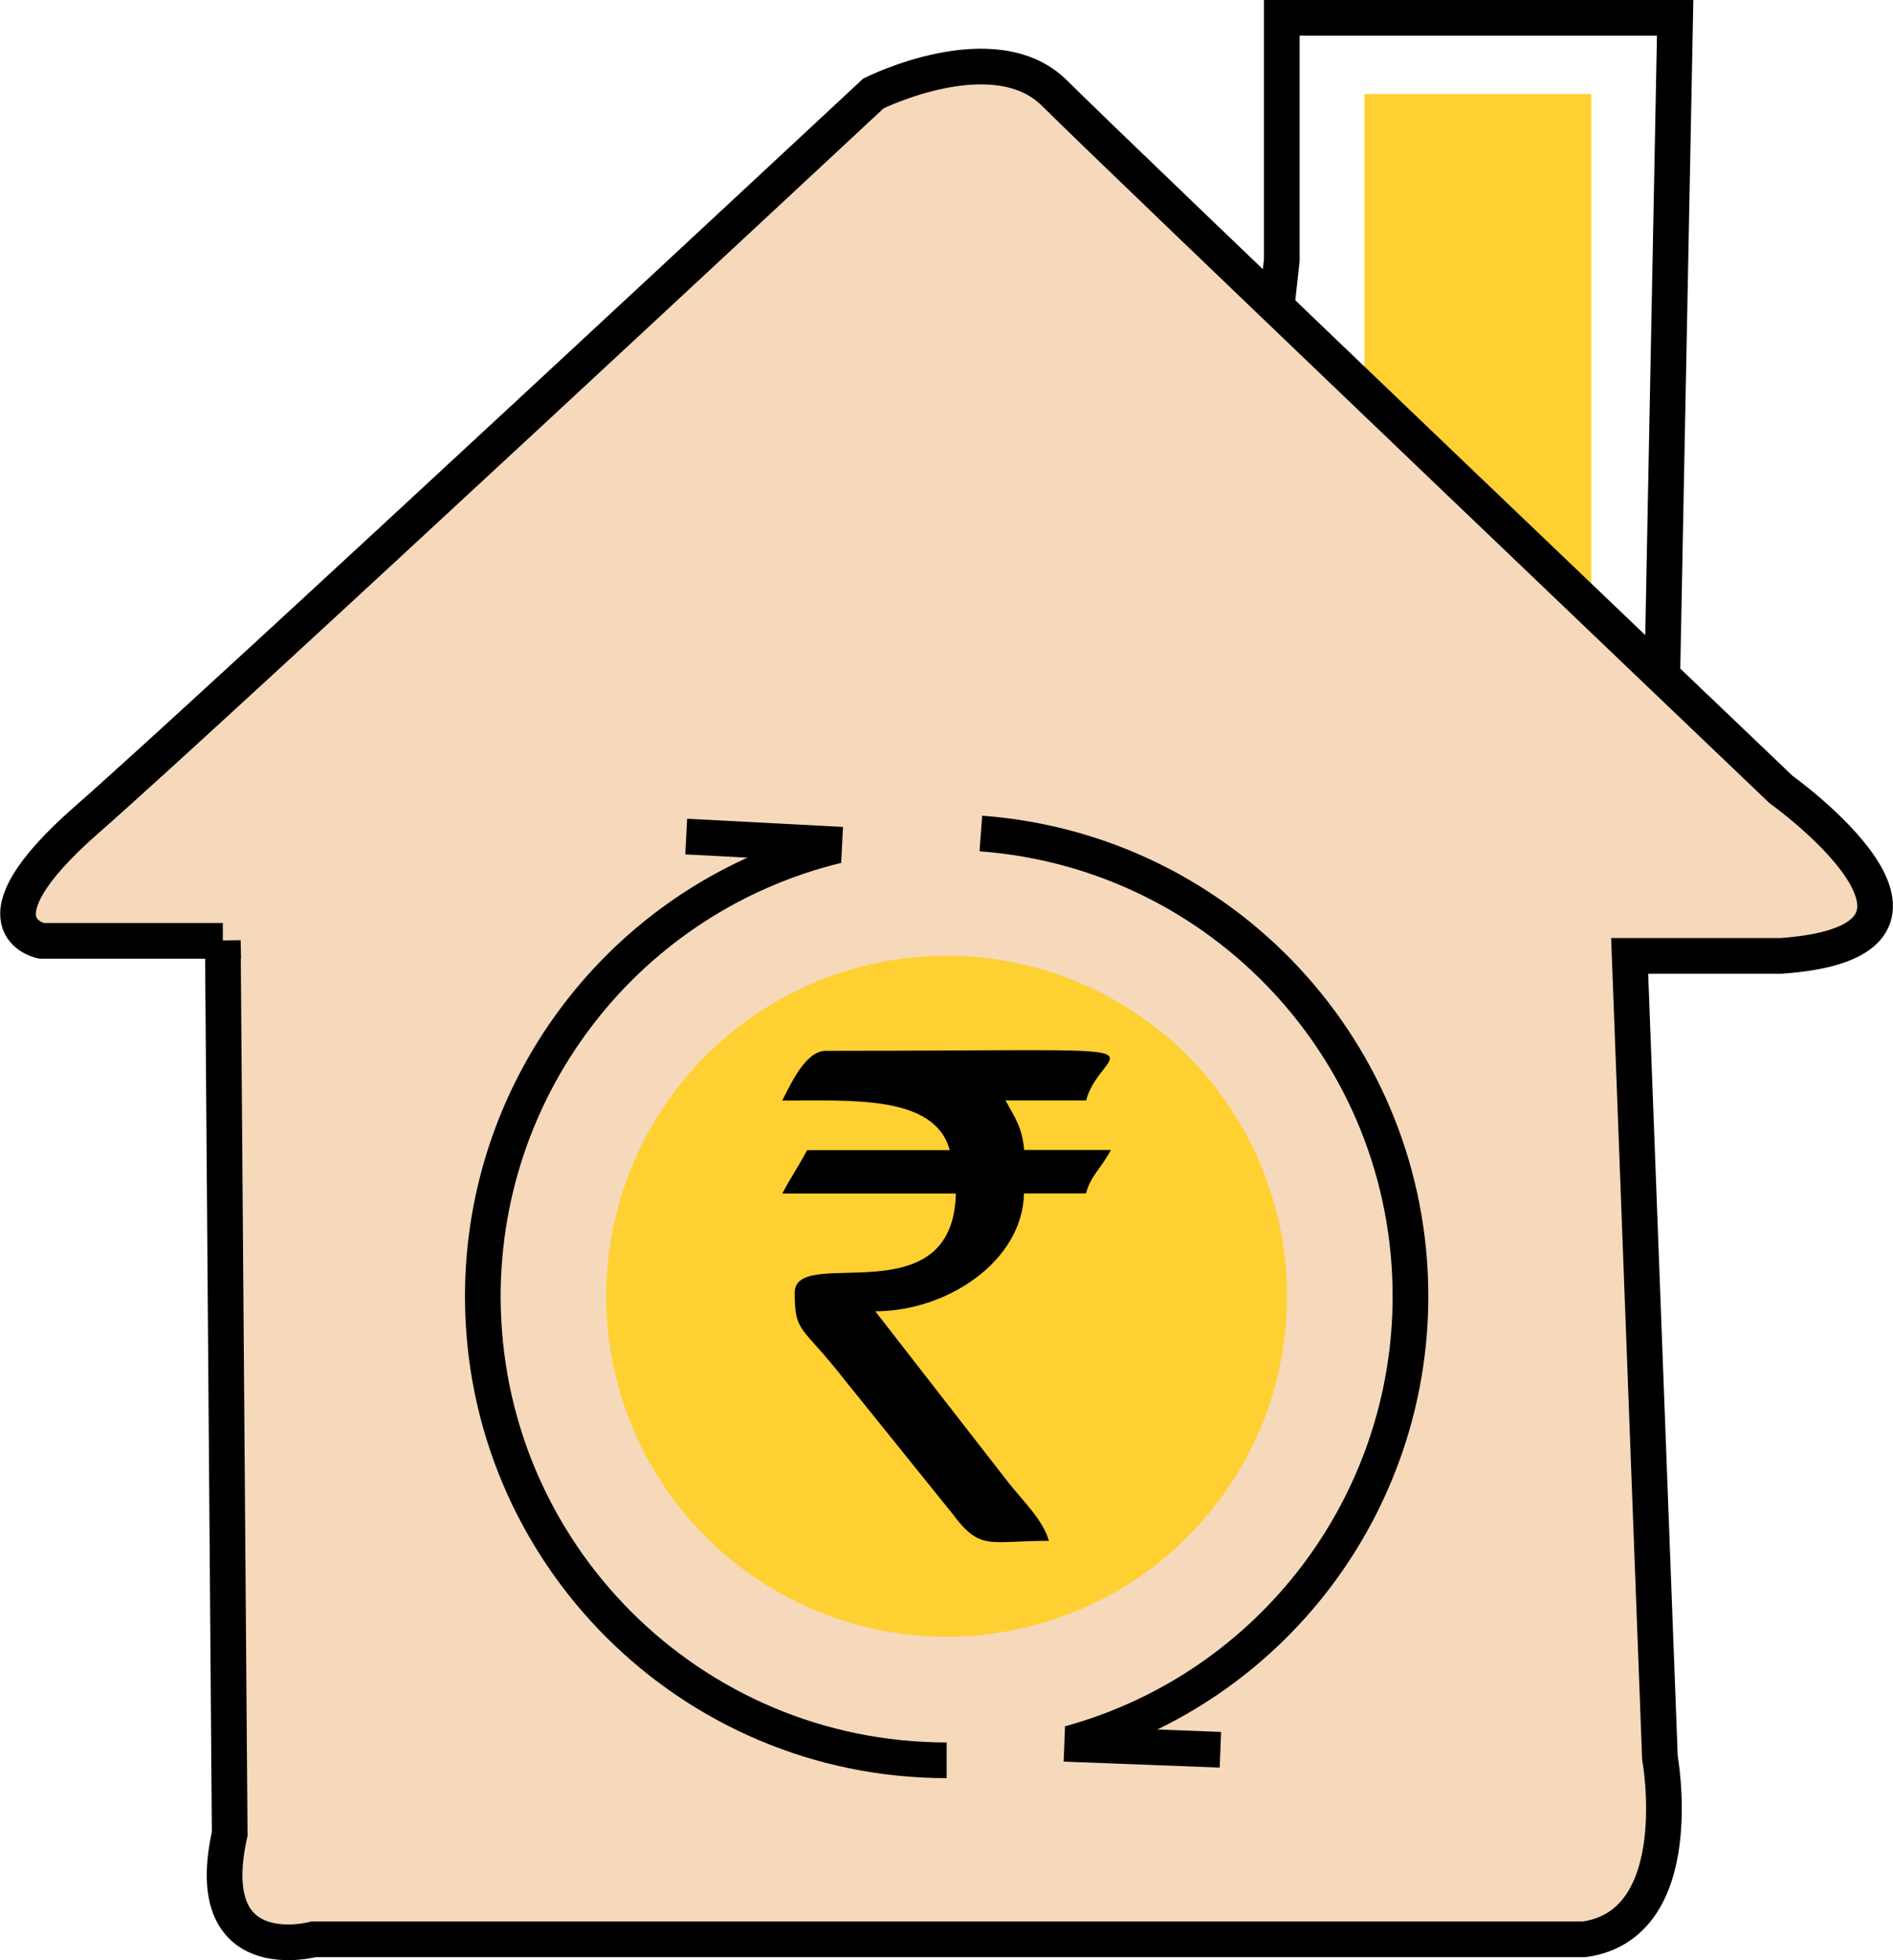 <?xml version="1.0" encoding="UTF-8"?>
<!DOCTYPE svg PUBLIC "-//W3C//DTD SVG 1.1//EN" "http://www.w3.org/Graphics/SVG/1.1/DTD/svg11.dtd">
<!-- Creator: CorelDRAW 2020 (64-Bit) -->
<svg xmlns="http://www.w3.org/2000/svg" xml:space="preserve" width="10.594mm" height="10.969mm" version="1.1" style="shape-rendering:geometricPrecision; text-rendering:geometricPrecision; image-rendering:optimizeQuality; fill-rule:evenodd; clip-rule:evenodd"
viewBox="0 0 129.44 134.04"
 xmlns:xlink="http://www.w3.org/1999/xlink"
 xmlns:xodm="http://www.corel.com/coreldraw/odm/2003">
 <defs>
  <style type="text/css">
   <![CDATA[
    .str0 {stroke:black;stroke-width:2.44;stroke-miterlimit:22.926}
    .fil1 {fill:none}
    .fil3 {fill:black}
    .fil2 {fill:#F5D9BA}
    .fil0 {fill:#FFD032}
   ]]>
  </style>
 </defs>
 <g id="Layer_x0020_1">
  <rect class="fil0" x="93.3" y="6.43" width="15.52" height="39.31"/>
  <polygon class="fil1 str0" points="87.65,17.78 87.65,1.22 114.55,1.22 113.52,53.98 86.62,27.09 "/>
  <path class="fil2 str0" d="M15.23 64.33l-12.41 0c0,0 -5.17,-1.03 3.1,-8.28 8.28,-7.24 53.8,-49.66 53.8,-49.66 0,0 8.28,-4.14 12.41,0 4.14,4.14 49.66,47.59 49.66,47.59 0,0 14.48,10.35 0,11.38l-10.35 0 2.07 54.83c0,0 2.07,11.38 -5.17,12.41l-86.9 0c0,0 -7.81,2.11 -5.74,-7.21l-0.47 -61.08z"/>
  <g id="_2773802980656">
   <circle class="fil0" cx="64.73" cy="88.63" r="23.28"/>
   <path class="fil3" d="M53.49 75.25c4.77,0 10.44,-0.38 11.45,3.39l-9.75 0c-0.6,1.12 -1.1,1.84 -1.7,2.97l11.87 0c-0.19,8.5 -11.02,3.47 -11.02,6.78 0,2.8 0.46,2.18 3.39,5.93l7.38 9.16c1.93,2.6 2.5,1.87 6.61,1.87 -0.38,-1.41 -1.85,-2.81 -2.78,-4l-9.09 -11.69c4.9,0 10.07,-3.41 10.17,-8.06l4.24 0c0.33,-1.23 1,-1.65 1.7,-2.97l-5.93 0c-0.13,-1.58 -0.66,-2.24 -1.27,-3.39l5.51 0c1.09,-4.09 7.9,-3.39 -17.81,-3.39 -1.4,0 -2.42,2.35 -2.97,3.39z"/>
   <path class="fil1 str0" d="M64.73 120.36c-17.52,0 -31.72,-14.2 -31.72,-31.72 0,-14.64 10.01,-27.37 24.23,-30.83"/>
   <line class="fil1 str0" x1="57.58" y1="57.76" x2="46.92" y2= "57.2" />
   <path class="fil1 str0" d="M67.07 56.99c16.57,1.23 29.38,15.03 29.38,31.64 0,14.26 -9.52,26.77 -23.26,30.57"/>
   <line class="fil1 str0" x1="83.45" y1="119.64" x2="72.78" y2= "119.23" />
  </g>
 </g>
</svg>
